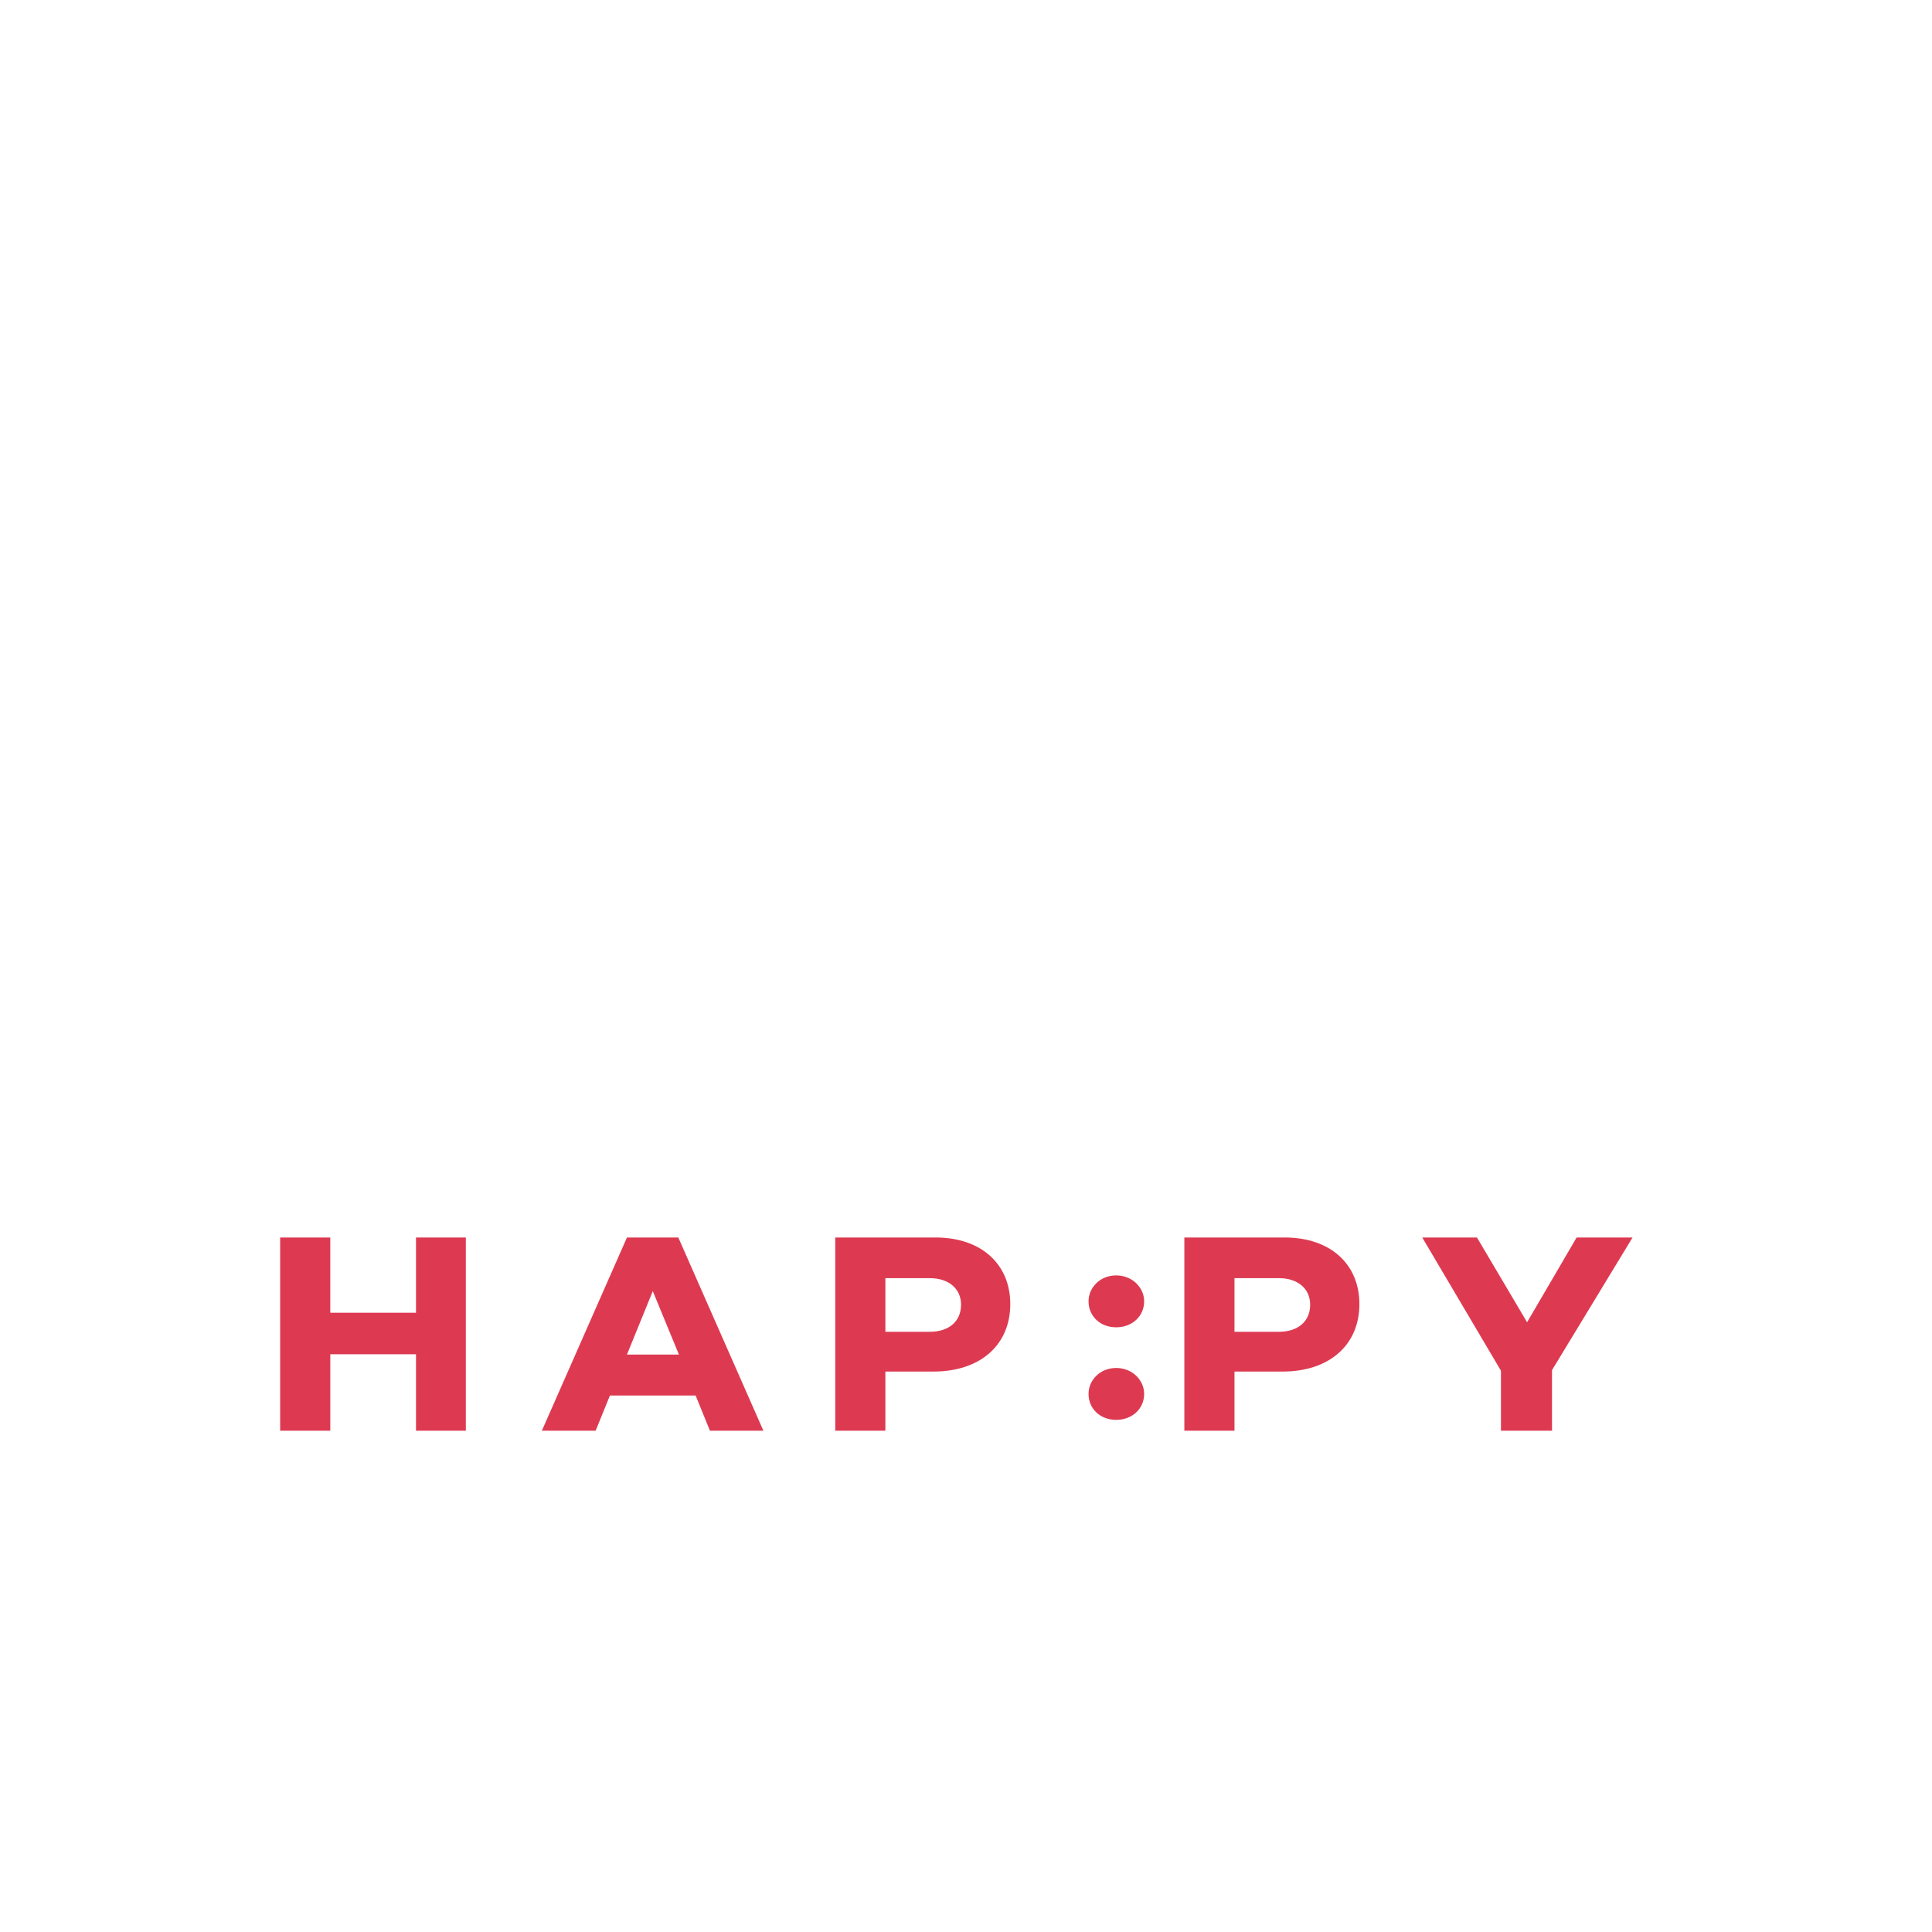 <?xml version="1.0" encoding="utf-8"?>
<!-- Generator: Adobe Illustrator 17.0.0, SVG Export Plug-In . SVG Version: 6.00 Build 0)  -->
<!DOCTYPE svg PUBLIC "-//W3C//DTD SVG 1.1//EN" "http://www.w3.org/Graphics/SVG/1.1/DTD/svg11.dtd">
<svg version="1.1" id="Layer_1" xmlns="http://www.w3.org/2000/svg" xmlns:xlink="http://www.w3.org/1999/xlink" x="0px" y="0px"
	 width="100px" height="100px" viewBox="0 0 100 100" enable-background="new 0 0 100 100" xml:space="preserve">
<g>
	<g>
		<path fill="#DD3A51" d="M21.531,67.948h-4.436v-3.896H14.5v10h2.596v-3.955h4.436v3.955h2.58v-10h-2.58V67.948z M32.451,64.052
			l-4.404,10h2.784l0.739-1.821h4.436l0.739,1.821h2.768l-4.404-10H32.451z M32.451,70.112l1.337-3.284l1.353,3.284H32.451z
			 M48.423,64.052h-5.191v10h2.595v-3.06h2.485c2.438,0,3.98-1.388,3.98-3.492C52.292,65.44,50.798,64.052,48.423,64.052z
			 M48.124,68.933h-2.297v-2.776h2.297c1.007,0,1.62,0.567,1.62,1.373C49.744,68.38,49.131,68.933,48.124,68.933z M57.774,66.015
			c-0.834,0-1.432,0.627-1.432,1.343c0,0.761,0.598,1.343,1.432,1.343c0.834,0,1.447-0.582,1.447-1.343
			C59.221,66.642,58.607,66.015,57.774,66.015z M57.774,70.806c-0.834,0-1.432,0.627-1.432,1.343c0,0.761,0.598,1.343,1.432,1.343
			c0.834,0,1.447-0.582,1.447-1.343C59.221,71.433,58.607,70.806,57.774,70.806z M66.493,64.052h-5.191v10h2.595v-3.06h2.485
			c2.438,0,3.98-1.388,3.98-3.492C70.363,65.44,68.869,64.052,66.493,64.052z M66.194,68.933h-2.297v-2.776h2.297
			c1.007,0,1.62,0.567,1.62,1.373C67.815,68.38,67.201,68.933,66.194,68.933z M81.606,64.052l-2.564,4.388l-2.595-4.388h-2.832
			l4.074,6.896v3.104h2.643v-3.134l4.169-6.866H81.606z"/>
	</g>
</g>
</svg>
